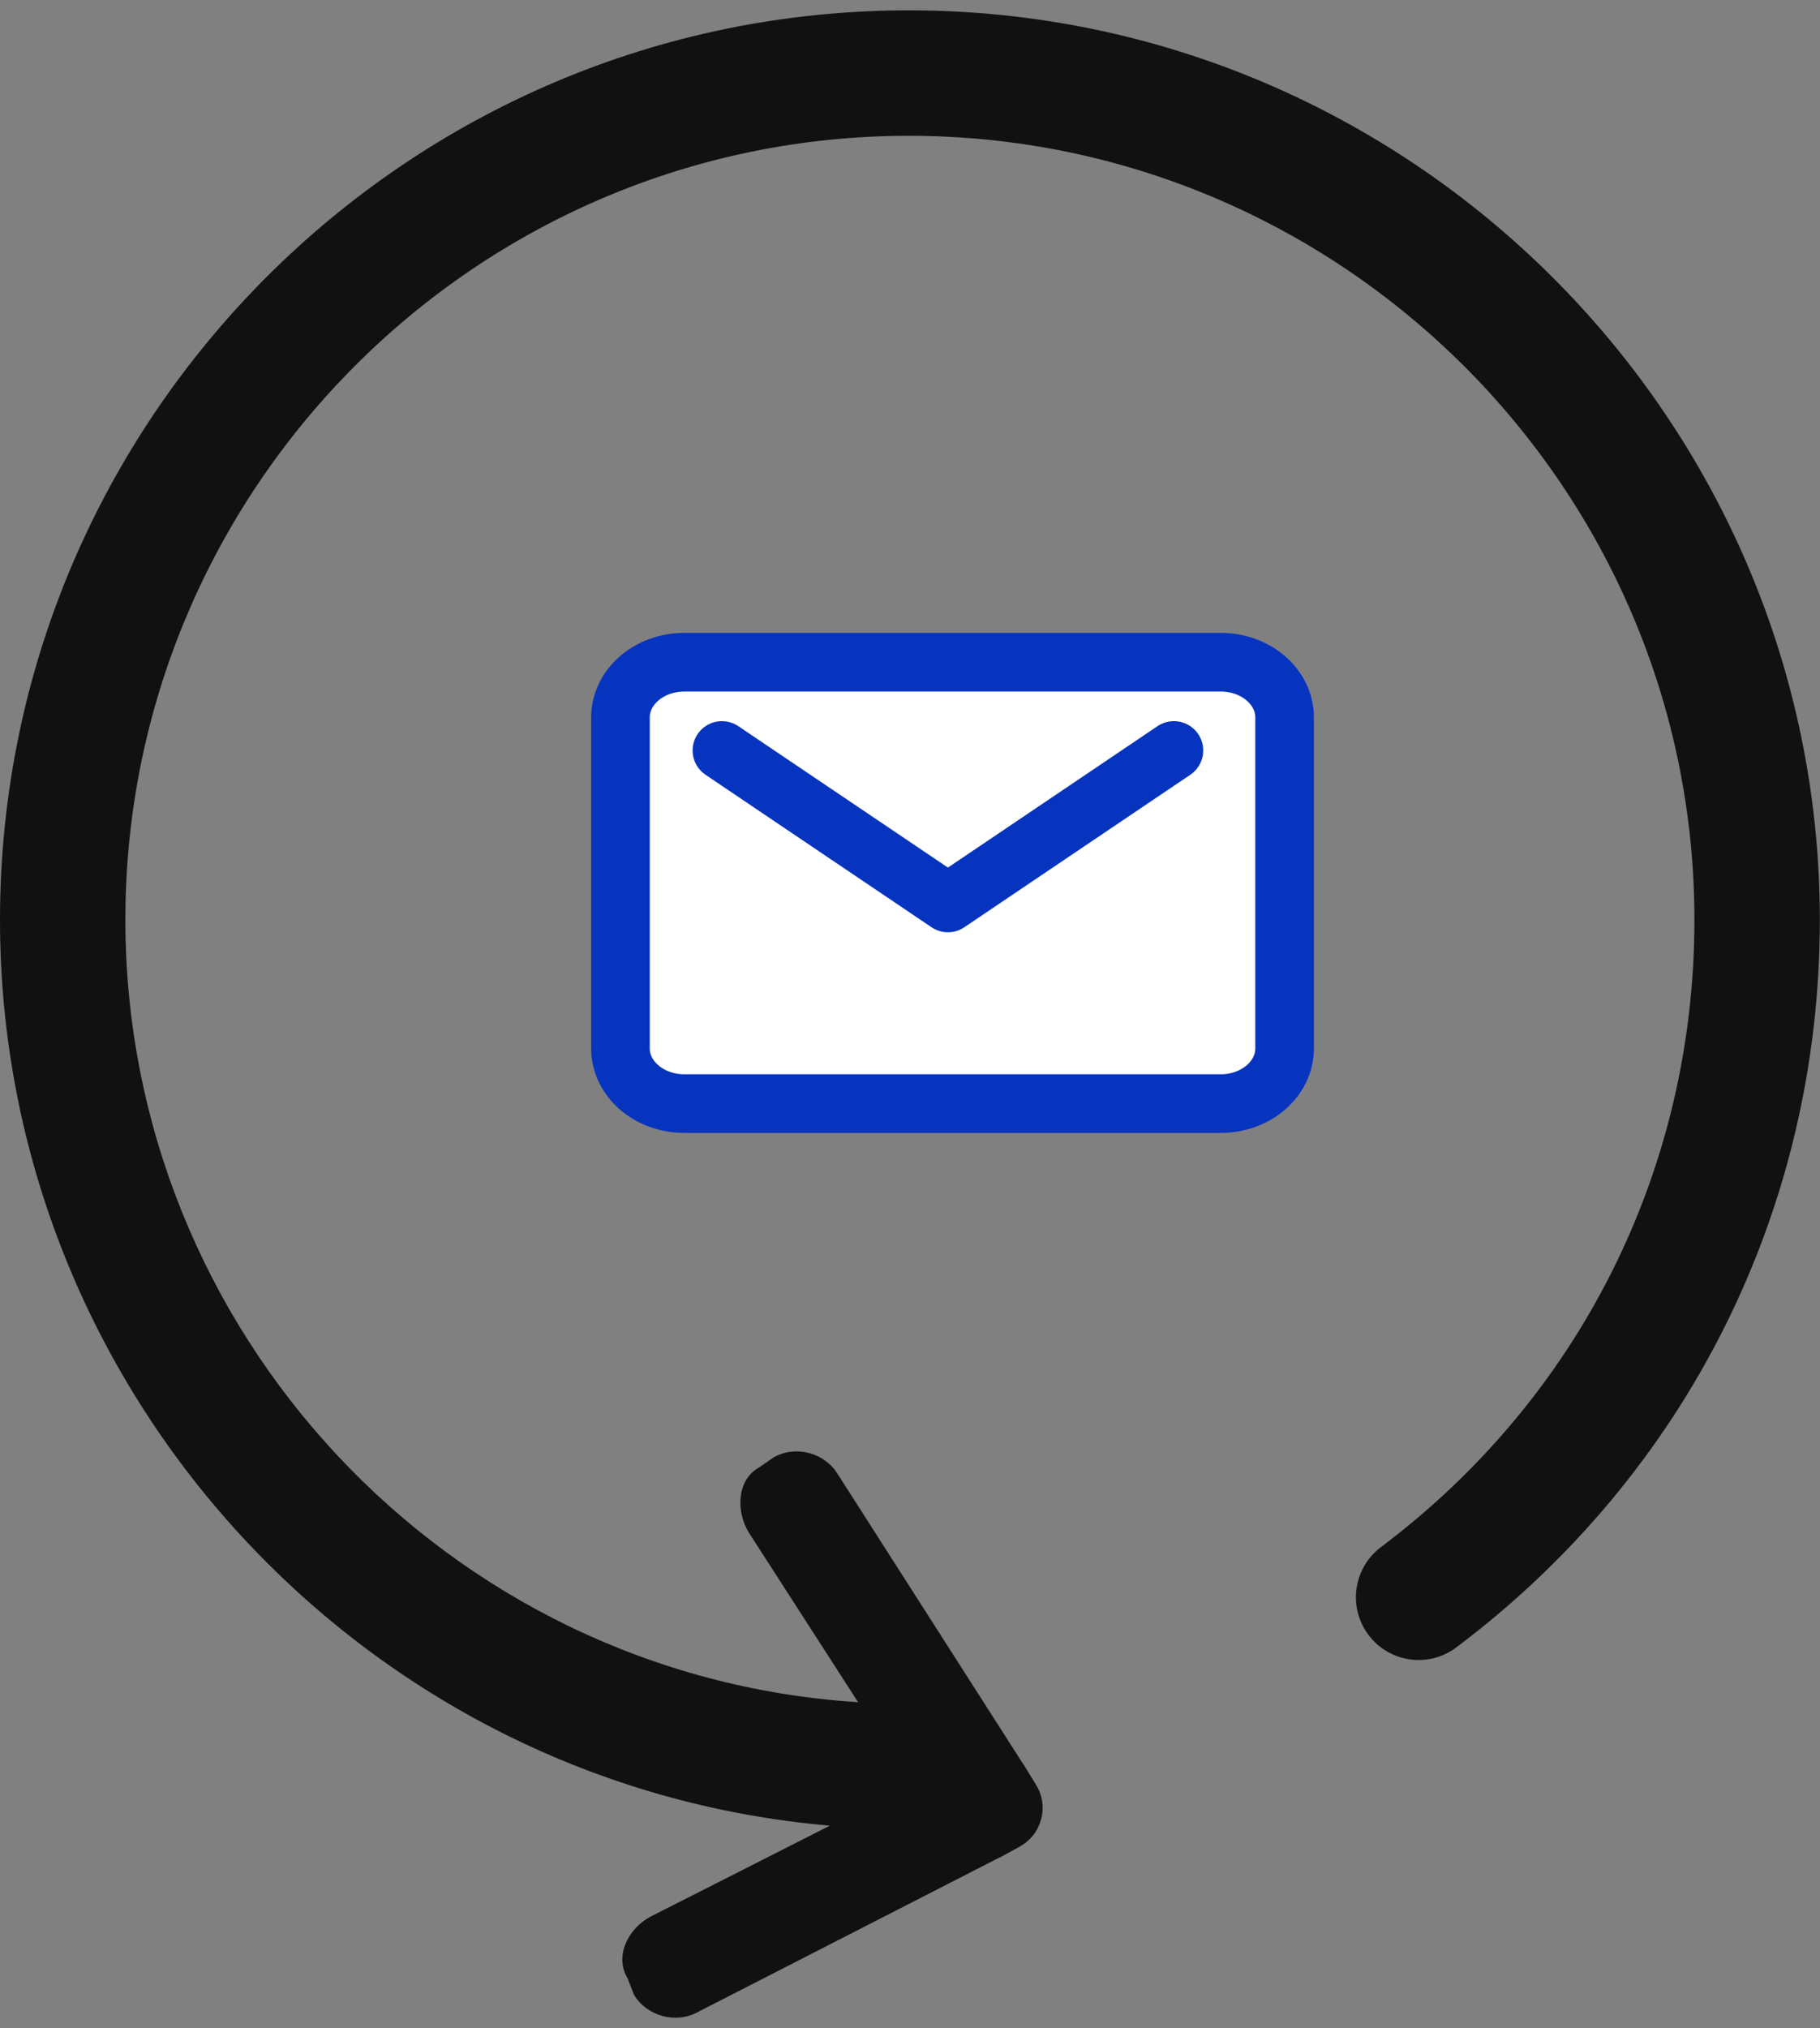<svg width="44" height="49" viewBox="0 0 44 49" fill="none" xmlns="http://www.w3.org/2000/svg">
<rect x="0" y="0" width="44" height="49" fill="#808080" stroke="none"/>
<g id="Group 2608612">
<path id="Vector" d="M21.973 0.25C9.857 0.25 0 10.108 0 22.224C0 33.612 8.776 43.136 20.062 44.11L15.711 46.316C15.174 46.61 14.854 47.273 15.172 47.797L15.326 48.195C15.646 48.719 16.339 48.904 16.874 48.611L24.136 44.893C24.145 44.887 24.155 44.889 24.164 44.883L24.651 44.616C24.92 44.468 25.098 44.226 25.169 43.957C25.244 43.688 25.21 43.389 25.05 43.128L24.761 42.655C24.757 42.645 24.747 42.639 24.742 42.631L20.257 35.623C19.939 35.099 19.248 34.913 18.709 35.207L18.357 35.452C17.819 35.745 17.784 36.503 18.102 37.026L20.748 41.131C20.734 41.13 20.721 41.125 20.707 41.124C10.795 40.474 3.031 32.17 3.031 22.224C3.031 11.779 11.529 3.281 21.973 3.281C32.419 3.281 40.964 11.779 40.964 22.224C40.964 28.238 38.202 33.762 33.386 37.379C32.717 37.882 32.582 38.832 33.084 39.501C33.587 40.172 34.538 40.306 35.207 39.803C40.793 35.607 43.996 29.2 43.996 22.224C43.995 10.108 34.09 0.25 21.973 0.25Z" fill="#111111"/>
<g id="Group 2608611">
<path id="Vector_2" d="M29.512 16H16.544C15.691 16 15 16.597 15 17.333V25.331C15 26.067 15.691 26.664 16.544 26.664H29.512C30.365 26.664 31.056 26.067 31.056 25.331V17.333C31.056 16.597 30.365 16 29.512 16Z" fill="white" stroke="#0634BF" stroke-width="1.417" stroke-linecap="round" stroke-linejoin="round"/>
<g id="Vector_3">
<path d="M17.453 18.132L22.917 21.816L28.38 18.132" fill="white"/>
<path d="M17.453 18.132L22.917 21.816L28.38 18.132" stroke="#0634BF" stroke-width="1.417" stroke-linecap="round" stroke-linejoin="round"/>
</g>
</g>
</g>
</svg>
